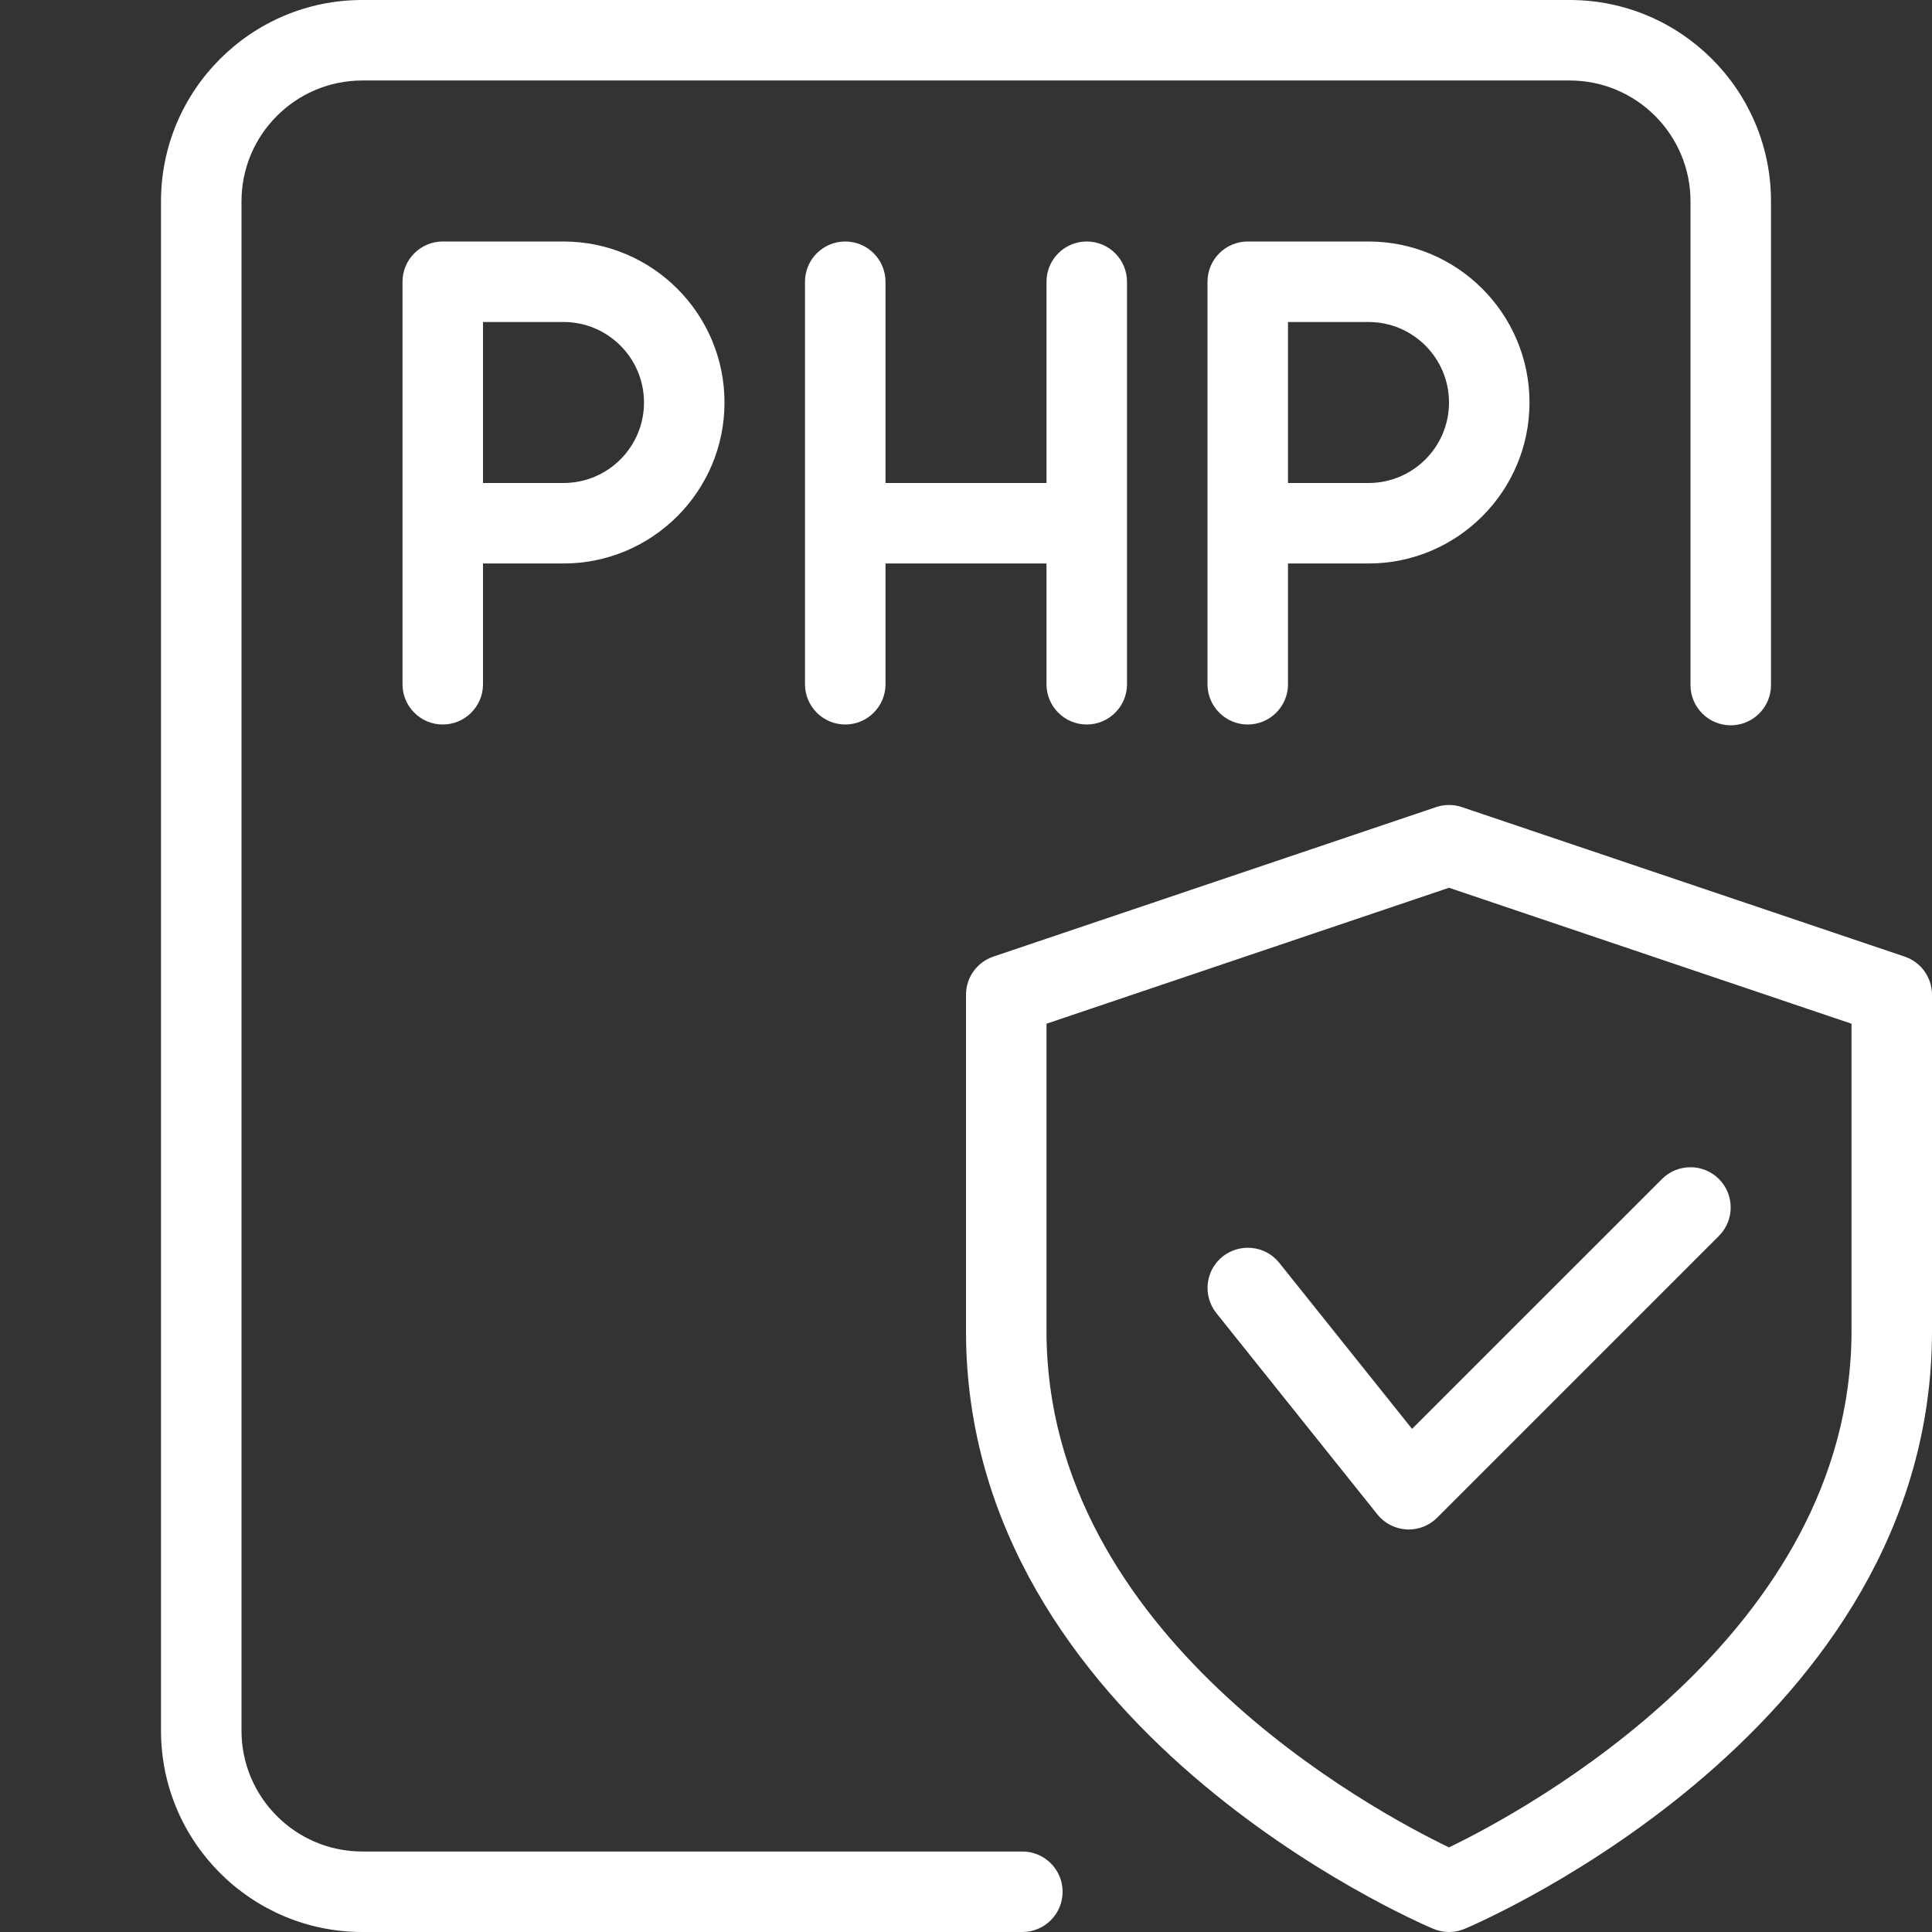 <svg width="101" height="101" viewBox="0 0 101 101" fill="none" xmlns="http://www.w3.org/2000/svg">
<rect x="0" y="0" width="101" height="101" fill="#333333" stroke="none"/>
<g clip-path="url(#clip0)">
<path d="M75.75 101C75.472 101 75.195 100.945 74.934 100.836C73.932 100.411 50.5 90.286 50.5 69.589V52.002C50.5 51.098 51.077 50.298 51.931 50.008L75.077 42.193C75.514 42.045 75.99 42.045 76.423 42.193L99.569 50.008C100.423 50.294 101 51.098 101 52.002V69.589C101 90.286 77.568 100.411 76.566 100.836C76.305 100.945 76.028 101 75.75 101ZM54.708 53.517V69.589C54.708 85.513 71.773 94.662 75.75 96.577C79.723 94.658 96.792 85.471 96.792 69.589V53.517L75.75 46.41L54.708 53.517Z" fill="white"/>
<path d="M73.646 79.958C73.608 79.958 73.566 79.958 73.532 79.954C72.93 79.92 72.379 79.638 72.004 79.167L63.588 68.646C62.864 67.737 63.007 66.416 63.916 65.688C64.829 64.968 66.151 65.111 66.875 66.016L73.818 74.698L86.885 61.635C87.706 60.815 89.04 60.815 89.861 61.635C90.681 62.456 90.681 63.79 89.861 64.61L75.131 79.34C74.74 79.735 74.201 79.958 73.646 79.958Z" fill="white"/>
<path d="M53.446 101H18.938C13.134 101 8.417 96.282 8.417 90.479V10.521C8.417 4.718 13.134 0 18.938 0H82.063C87.866 0 92.583 4.718 92.583 10.521V35.813C92.583 36.974 91.641 37.917 90.479 37.917C89.318 37.917 88.375 36.974 88.375 35.813V10.521C88.375 7.041 85.543 4.208 82.063 4.208H18.938C15.457 4.208 12.625 7.041 12.625 10.521V90.479C12.625 93.96 15.457 96.792 18.938 96.792H53.446C54.607 96.792 55.55 97.734 55.55 98.896C55.55 100.057 54.612 101 53.446 101Z" fill="white"/>
<path d="M23.146 37.875C21.984 37.875 21.042 36.932 21.042 35.771V14.729C21.042 13.568 21.984 12.625 23.146 12.625H29.458C34.1 12.625 37.875 16.4 37.875 21.042C37.875 25.683 34.1 29.458 29.458 29.458H25.25V35.771C25.25 36.932 24.307 37.875 23.146 37.875ZM25.25 25.25H29.458C31.781 25.25 33.667 23.365 33.667 21.042C33.667 18.719 31.781 16.833 29.458 16.833H25.25V25.25Z" fill="white"/>
<path d="M65.229 37.875C64.068 37.875 63.125 36.932 63.125 35.771V14.729C63.125 13.568 64.068 12.625 65.229 12.625H71.542C76.183 12.625 79.958 16.4 79.958 21.042C79.958 25.683 76.183 29.458 71.542 29.458H67.333V35.771C67.333 36.932 66.391 37.875 65.229 37.875ZM67.333 25.25H71.542C73.865 25.25 75.75 23.365 75.75 21.042C75.75 18.719 73.865 16.833 71.542 16.833H67.333V25.25Z" fill="white"/>
<path d="M56.812 37.875C55.651 37.875 54.708 36.932 54.708 35.771V14.729C54.708 13.568 55.651 12.625 56.812 12.625C57.974 12.625 58.917 13.568 58.917 14.729V35.771C58.917 36.932 57.974 37.875 56.812 37.875Z" fill="white"/>
<path d="M55.761 29.458H45.24C44.078 29.458 43.136 28.516 43.136 27.354C43.136 26.193 44.078 25.25 45.24 25.25H55.761C56.922 25.25 57.865 26.193 57.865 27.354C57.865 28.516 56.922 29.458 55.761 29.458Z" fill="white"/>
<path d="M44.187 37.875C43.026 37.875 42.083 36.932 42.083 35.771V14.729C42.083 13.568 43.026 12.625 44.187 12.625C45.349 12.625 46.292 13.568 46.292 14.729V35.771C46.292 36.932 45.349 37.875 44.187 37.875Z" fill="white"/>
</g>
<defs>
<clipPath id="clip0">
<rect width="101" height="101" fill="white"/>
</clipPath>
</defs>
</svg>
